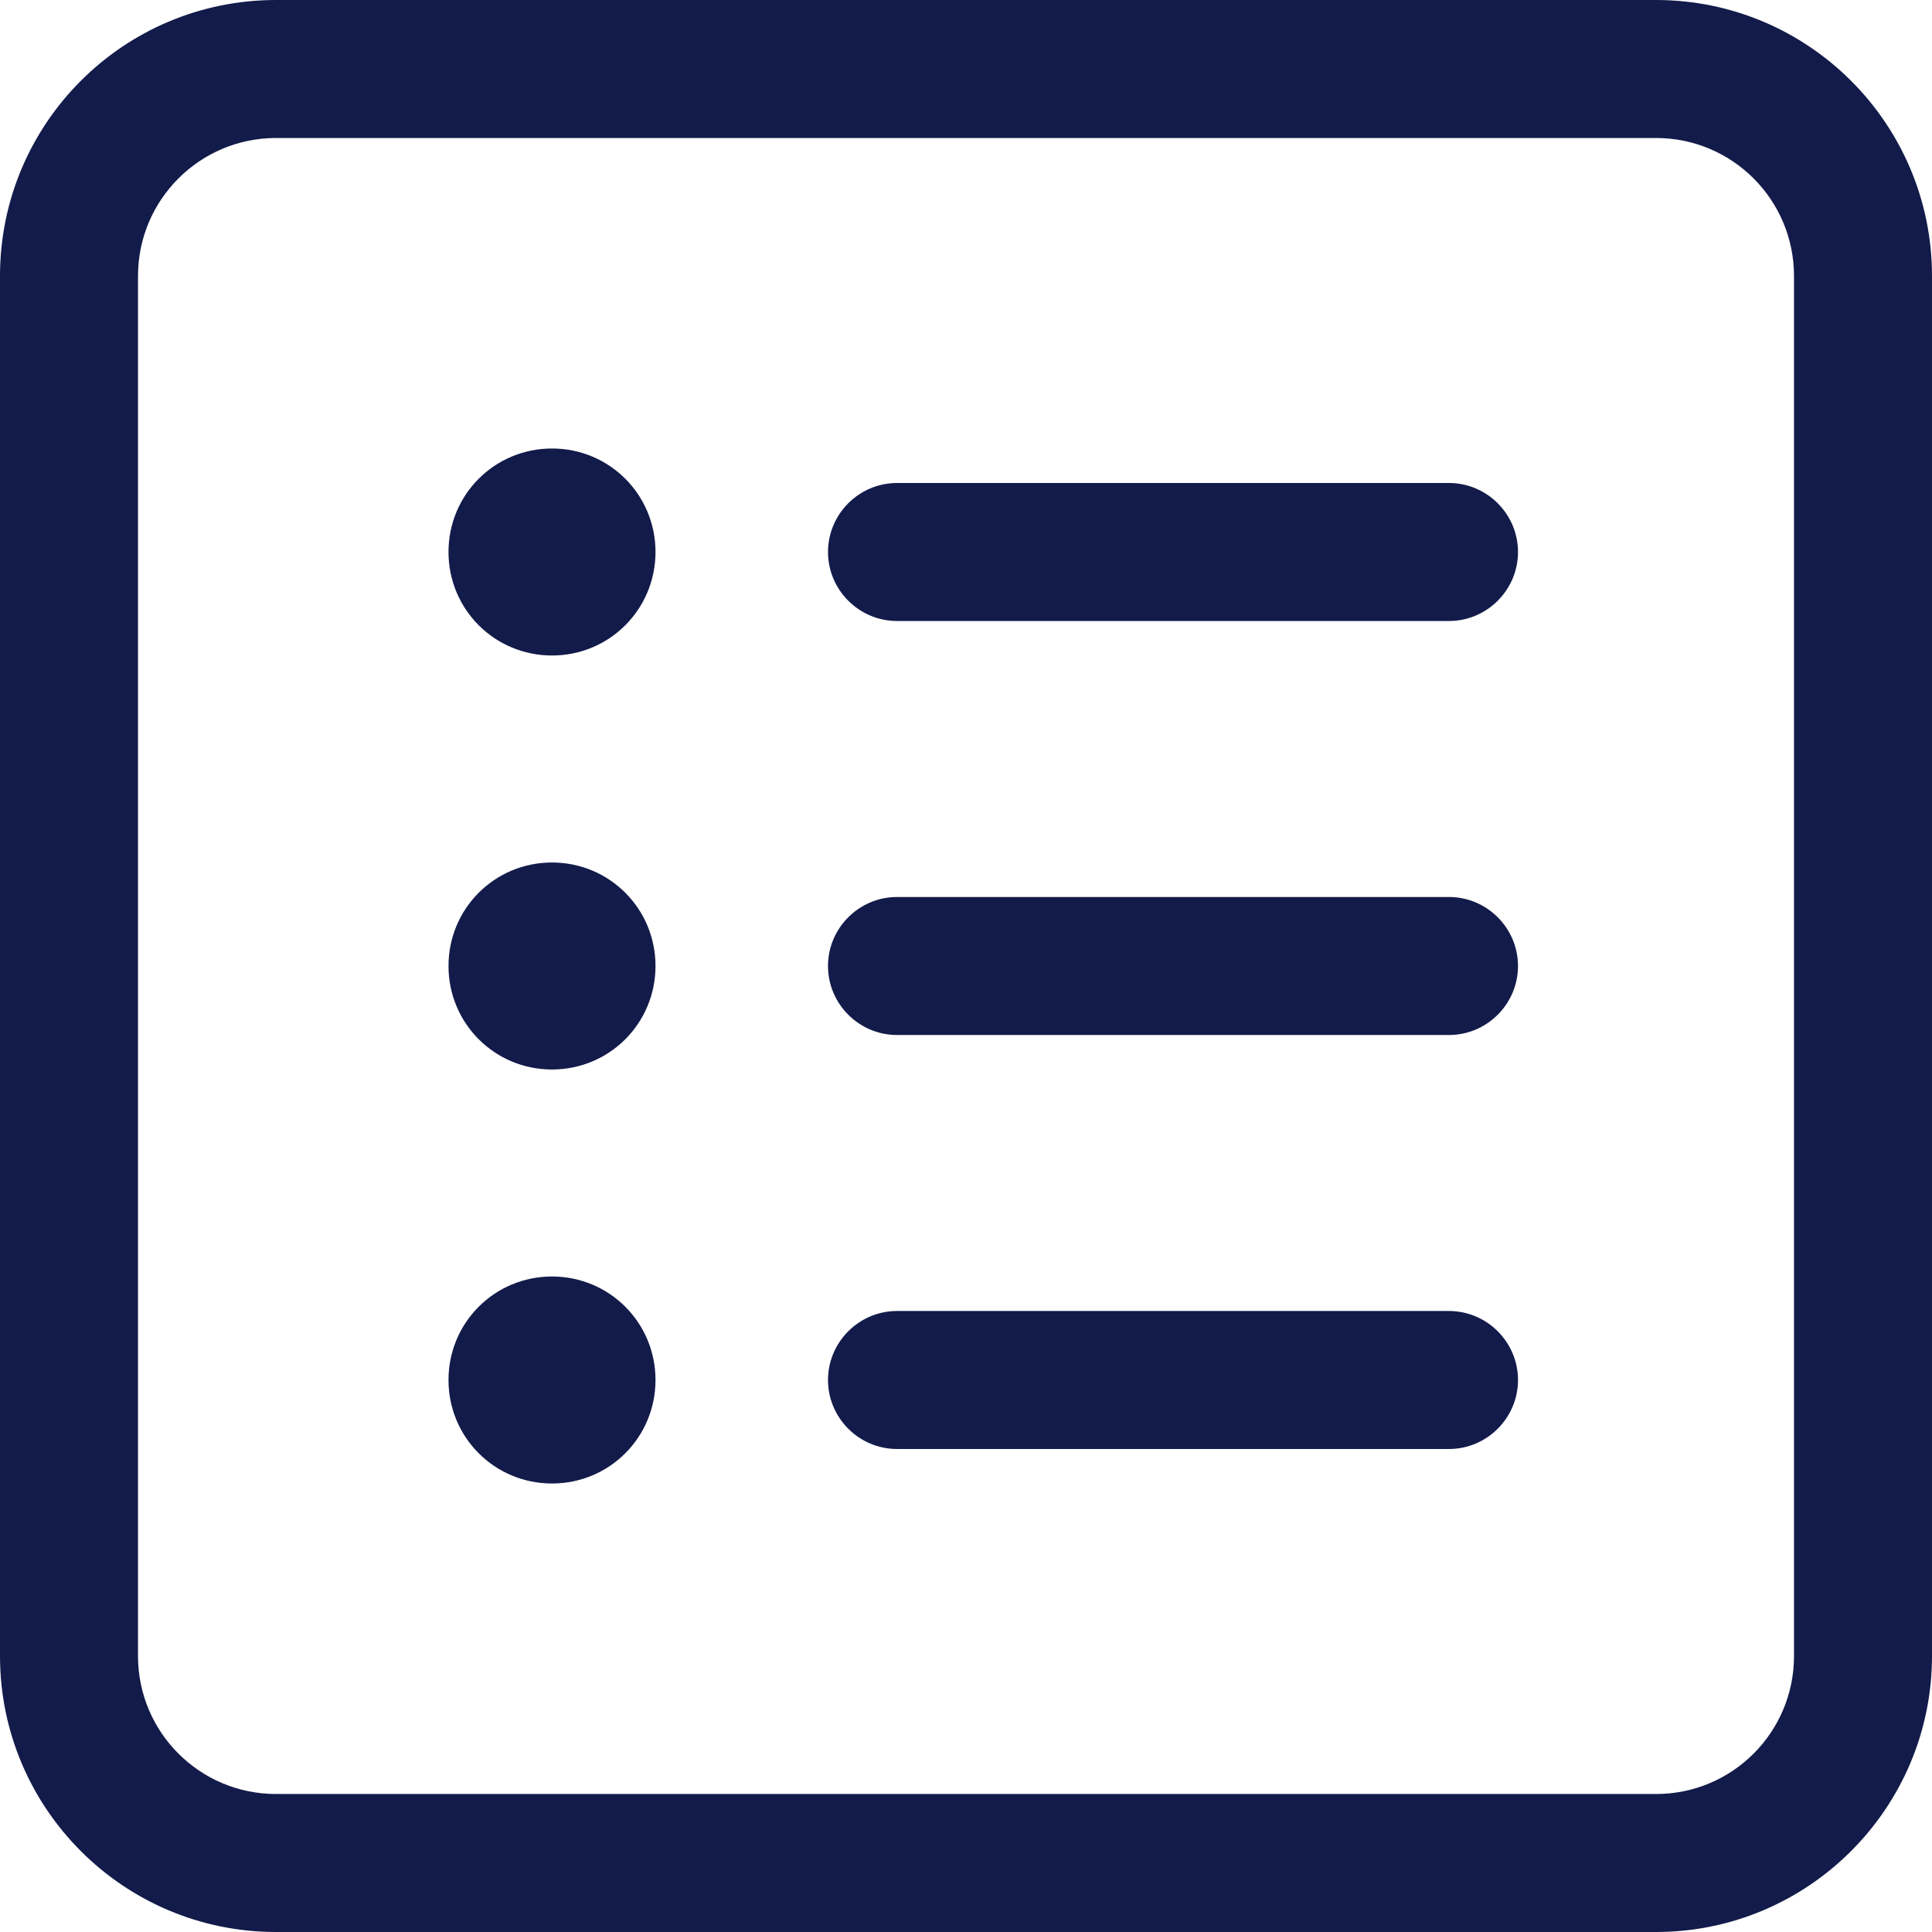 <svg width="14" height="14" viewBox="0 0 14 14" fill="none" xmlns="http://www.w3.org/2000/svg">
<path d="M4 4.75C3.584 4.75 3.25 4.416 3.25 4C3.25 3.584 3.584 3.25 4 3.25C4.416 3.25 4.75 3.584 4.75 4C4.75 4.416 4.416 4.75 4 4.75ZM6 4C6 3.725 6.225 3.5 6.5 3.5H10.5C10.775 3.5 11 3.725 11 4C11 4.275 10.775 4.5 10.5 4.5H6.5C6.225 4.5 6 4.275 6 4ZM6 7C6 6.725 6.225 6.5 6.5 6.5H10.5C10.775 6.5 11 6.725 11 7C11 7.275 10.775 7.5 10.5 7.5H6.5C6.225 7.5 6 7.275 6 7ZM6 10C6 9.725 6.225 9.5 6.5 9.5H10.5C10.775 9.5 11 9.725 11 10C11 10.275 10.775 10.5 10.5 10.5H6.5C6.225 10.5 6 10.275 6 10ZM4 6.25C4.416 6.25 4.75 6.584 4.75 7C4.75 7.416 4.416 7.75 4 7.75C3.584 7.75 3.25 7.416 3.25 7C3.25 6.584 3.584 6.25 4 6.25ZM4 10.75C3.584 10.75 3.25 10.416 3.25 10C3.25 9.584 3.584 9.25 4 9.25C4.416 9.25 4.75 9.584 4.75 10C4.75 10.416 4.416 10.75 4 10.75ZM0 2C0 0.895 0.895 0 2 0H12C13.103 0 14 0.895 14 2V12C14 13.103 13.103 14 12 14H2C0.895 14 0 13.103 0 12V2ZM1 2V12C1 12.553 1.448 13 2 13H12C12.553 13 13 12.553 13 12V2C13 1.448 12.553 1 12 1H2C1.448 1 1 1.448 1 2Z" fill="#131B4A"/>
</svg>
